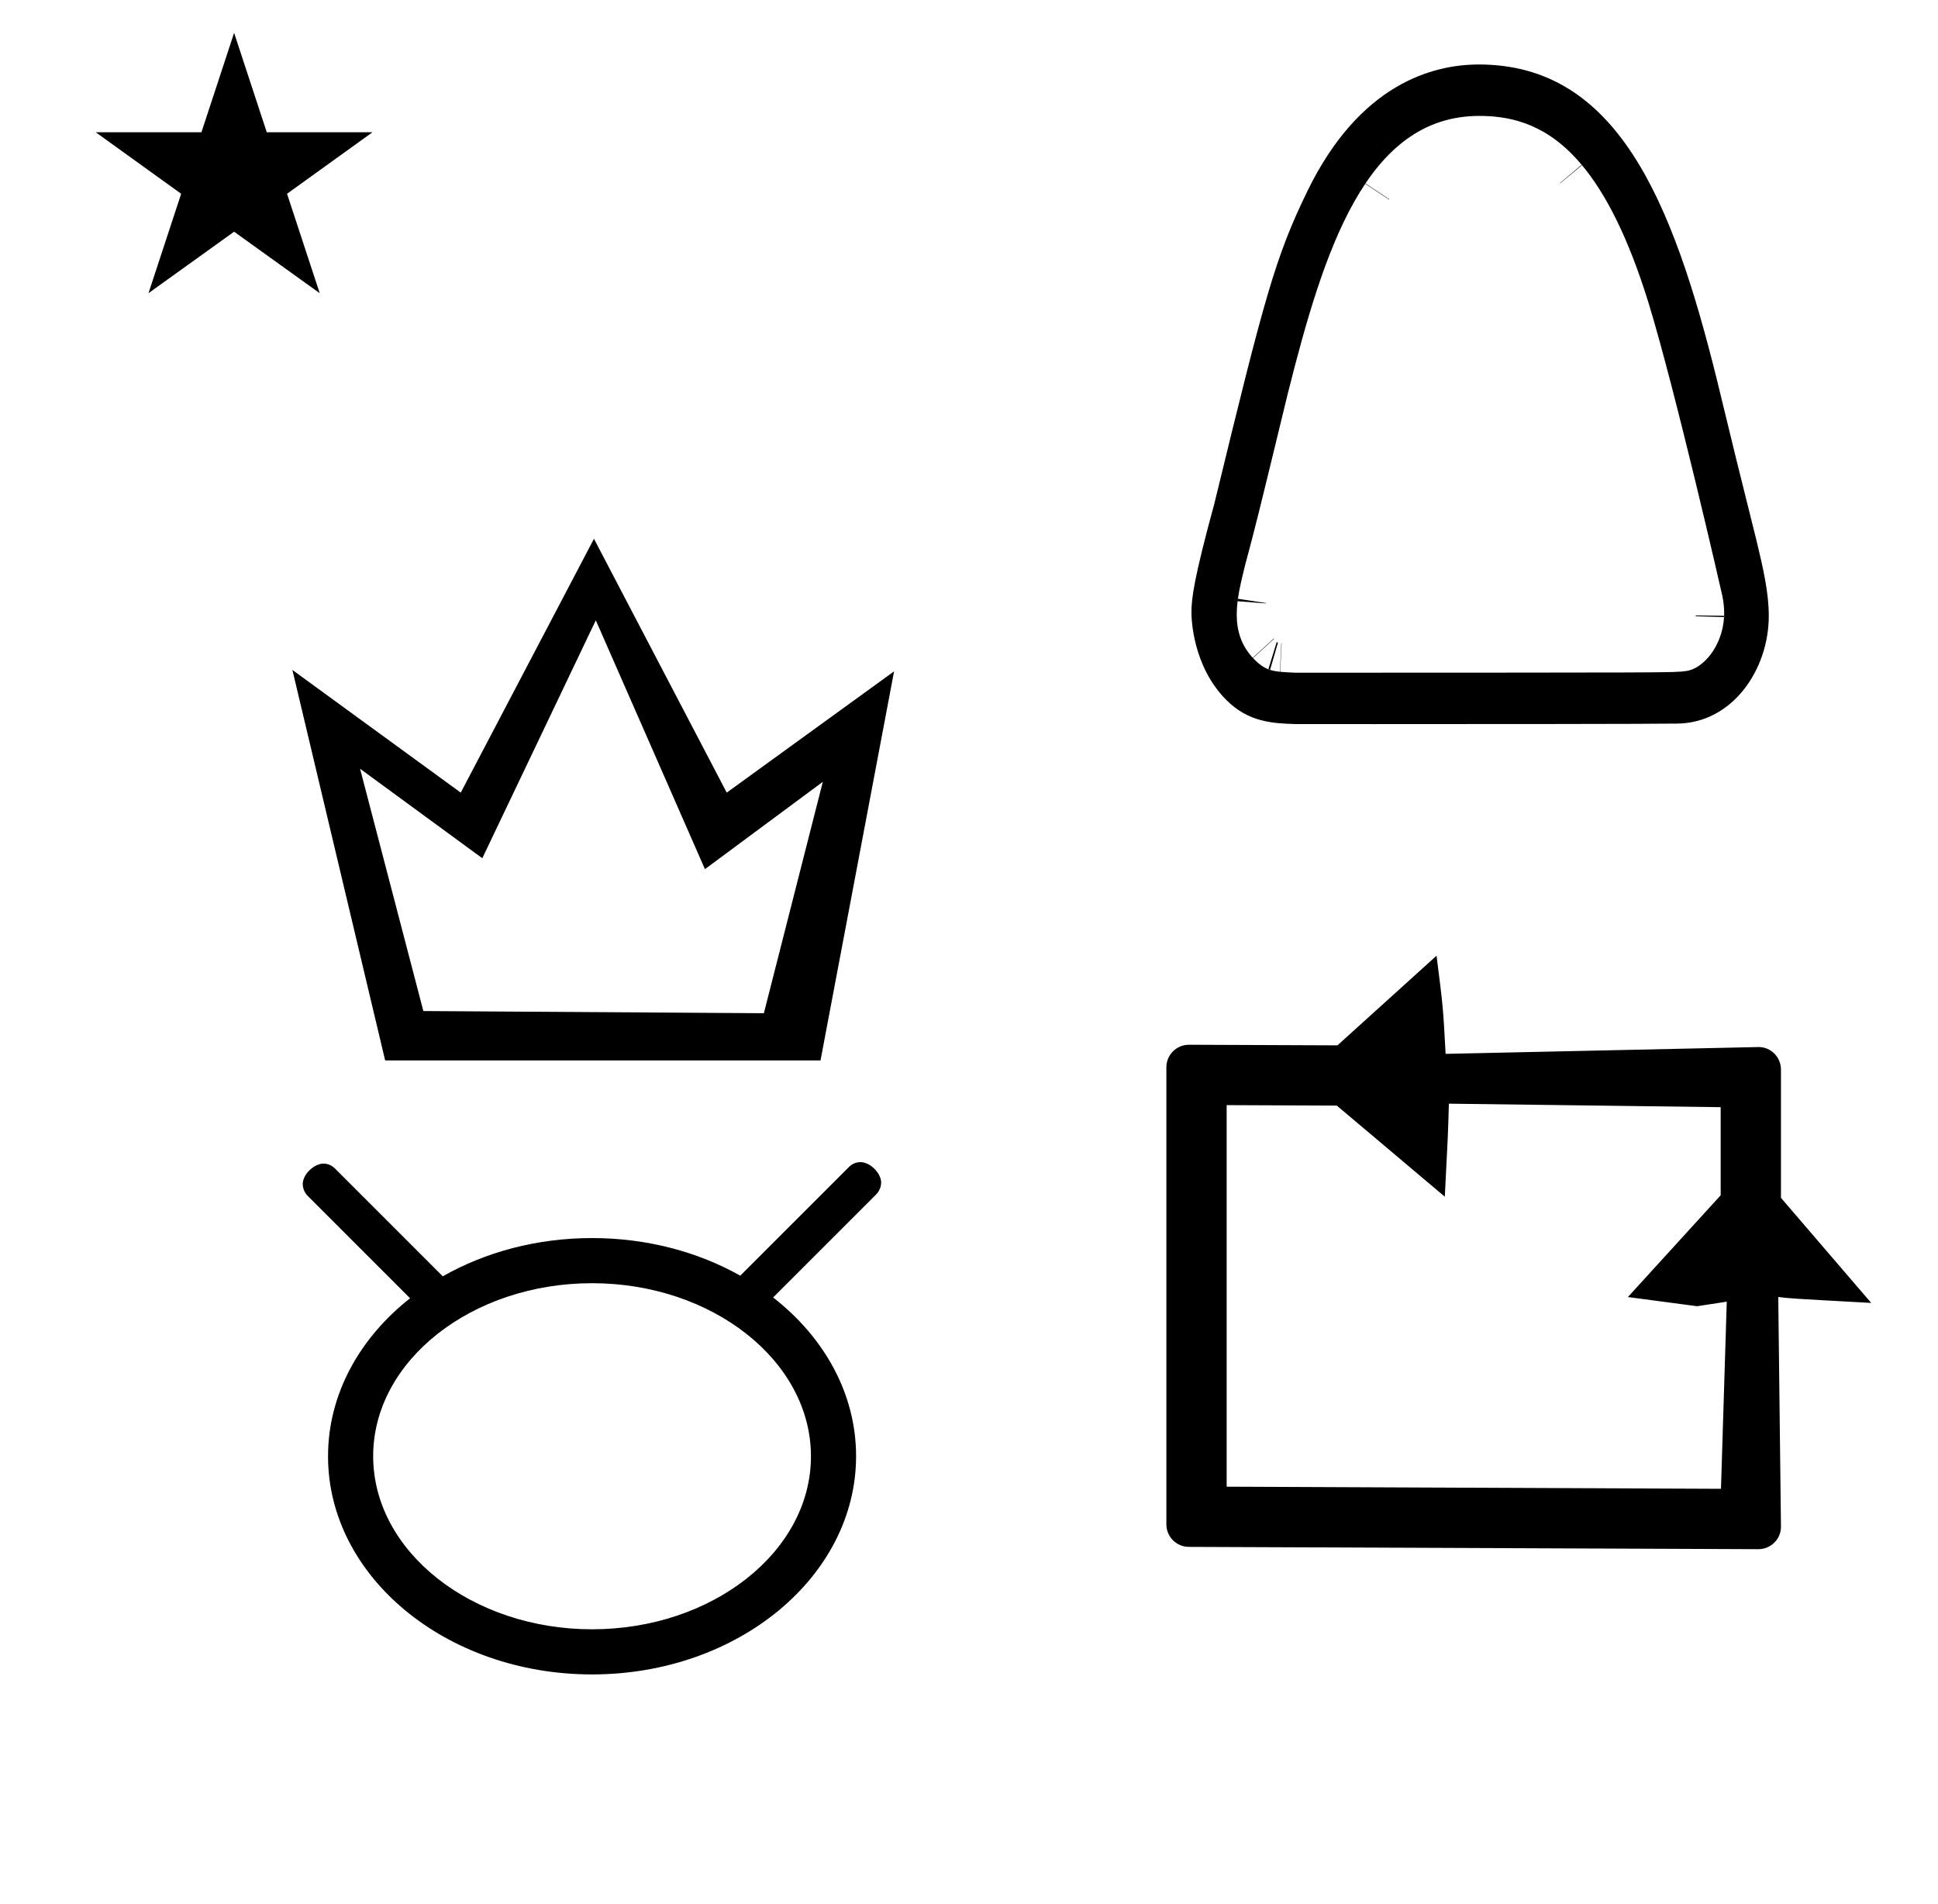 <?xml version="1.0" standalone="no"?>
<!DOCTYPE svg PUBLIC "-//W3C//DTD SVG 1.1//EN" "http://www.w3.org/Graphics/SVG/1.1/DTD/svg11.dtd" >
<svg xmlns="http://www.w3.org/2000/svg" xmlns:xlink="http://www.w3.org/1999/xlink" version="1.1" viewBox="-10 0 1018 1000">
  <g transform="matrix(1 0 0 -1 0 800)">
   <path fill="currentColor"
d="M894 18l3.045 98.296c-5.188 -0.798 -10.376 -1.596 -15.563 -2.395l-36.374 4.822l48.739 53.454v46.278l-142.78 1.835c-0.435 -15.876 -0.435 -15.876 -2.127 -48.855l-56.735 47.844l-57.86 0.248v-200.412zM614.507 -12.507
c-6.486 0 -11.833 5.279 -11.833 11.833v240.084c0 6.507 5.297 11.833 11.877 11.833c0 0 65.781 -0.267 77.997 -0.315l52.047 47.088c3.435 -26.977 3.435 -26.977 4.764 -51.56l164.49 3.585c6.352 0 11.665 -5.286 11.665 -11.837
v-67.377l47.403 -55.192c-43.619 2.4 -43.619 2.4 -48.822 3.144l1.421 -120.739c0 -6.435 -5.309 -11.752 -11.879 -11.752zM40.295 730.521h55.515l17.161 52.226l17.16 -52.226h55.516l-44.867 -32.296l17.161 -52.225
l-44.97 32.296l-44.971 -32.296l17.161 52.225zM895.64 476.544c0 -0.227 -0.02 -0.453 -0.033 -0.679l-14.877 0.461l0.011 0.413zM820.813 713.454c0.057 -0.067 0.113 -0.135 0.17 -0.202l-11.43 -9.552
l-0.102 0.12zM640.258 485.508l14.776 -2.265l-0.029 -0.191l-14.91 1.142c0 0.032 0.001 0.063 0.001 0.094c0.05 0.405 0.105 0.812 0.163 1.221zM657.15 448.147
c-0.306 0.097 -0.607 0.201 -0.903 0.314l4.372 14.229l0.677 -0.201zM719.664 695.166l-12.515 8.273c0.039 0.059 0.051 0.078 0.115 0.174l12.506 -8.286zM659.239 464.501l-11.037 -10.158l-0.138 0.149
l11.037 10.158zM657.13 448.079c-0.316 0.088 -0.622 0.179 -0.917 0.272l0.034 0.11c-2.496 0.95 -4.681 2.488 -7.267 5.074c-7.076 7.076 -9.342 15.252 -9.342 23.698c0 2.363 0.162 4.682 0.457 7.054
c0.006 0.569 0.069 0.976 0.114 1.228c0.016 0 0.033 -0.008 0.049 -0.008c0.742 5.218 2.098 10.763 3.775 17.628c5.965 22.365 5.936 22.25 22.435 90.177
c18.928 75.237 41.138 145.806 100.631 145.806c18.098 0 36.465 -5.138 53.714 -25.665l0.079 0.067s0.066 -0.077 0.171 -0.202l-0.08 -0.067c12.387 -14.82 24.194 -37.601 34.906 -72.143
c14.232 -46.405 38.413 -152.025 38.835 -154.151c0.655 -3.109 0.949 -6.07 0.949 -8.871c0 -0.518 -0.01 -1.033 -0.031 -1.543c0.032 0 0.063 -0.001 0.095 -0.001
c0 -0.302 -0.009 -0.512 -0.015 -0.681c-0.037 0 -0.075 0.003 -0.112 0.003c-0.907 -15.613 -11.234 -27.248 -19.945 -28.333c-6.912 -0.916 -6.366 -0.794 -204.832 -0.88h-0.167l-0.167 0.007
c-6.094 0.267 -10.044 0.441 -13.346 1.487zM663.199 462.146l-0.716 -14.963c-0.045 0 -0.093 0.012 -0.144 0.014l0.716 14.963zM870.561 419.933c29.307 0 48.552 28.24 48.552 56.528
c0 12.434 -3.026 25.346 -6.411 39.443c-7.164 28.457 -14.129 56.752 -20.969 85.181c-23.288 93.828 -52.446 165.041 -124.899 165.041c-24.343 0 -62.584 -10.254 -89.951 -66.243c-17.094 -35.031 -22.757 -56.445 -49 -164.407
c-10.829 -39.677 -12.035 -49.902 -12.035 -57.27c0 -2.83 0.511 -28.063 18.391 -45.943c11.729 -11.729 24.621 -12.204 36.155 -12.575c0.426 -0.014 17.77 -0.025 42.09 -0.025c55.361 0 146.872 0.057 157.281 0.27
h0.238c0.441 -0.005 0.373 -0.002 0.558 -0.002zM421 243h-228.683l-48.73 205.114l88.436 -64.443l69.977 133.329l69.74 -133.329l87.906 63.7zM212.383 268.947l178.87 -1.146l30.958 121.539l-61.917 -45.863l-57.33 130.711l-59.623 -124.979
l-64.209 47.011zM441.947 189.593c5.283 0 10.903 -5.945 10.903 -10.696c0 -2.412 -1.052 -4.706 -2.64 -6.294l-54.098 -54.098c26.844 -20.916 43.575 -50.564 43.575 -83.359c0 -63.103 -61.953 -114.644 -138.688 -114.644
c-76.739 0 -138.688 51.456 -138.688 114.557c0 32.597 16.53 62.108 43.09 83.024l-53.734 53.735c-1.584 1.584 -2.632 3.877 -2.632 6.289c0 5.092 5.945 10.701 10.9 10.701c2.063 0 4.214 -0.77 6.083 -2.639
l56.562 -56.561c22.289 12.669 49.289 20.096 78.42 20.096c28.887 0 55.678 -7.291 77.858 -19.75l56.991 56.989c1.878 1.878 4.033 2.649 6.098 2.649zM186.02 35.145c0 -50.188 51.915 -90.937 114.98 -90.937
c63.054 0 114.98 40.656 114.98 90.85c0 50.196 -51.924 90.937 -114.98 90.937c-63.057 0 -114.98 -40.655 -114.98 -90.85z" />
  </g>

</svg>
